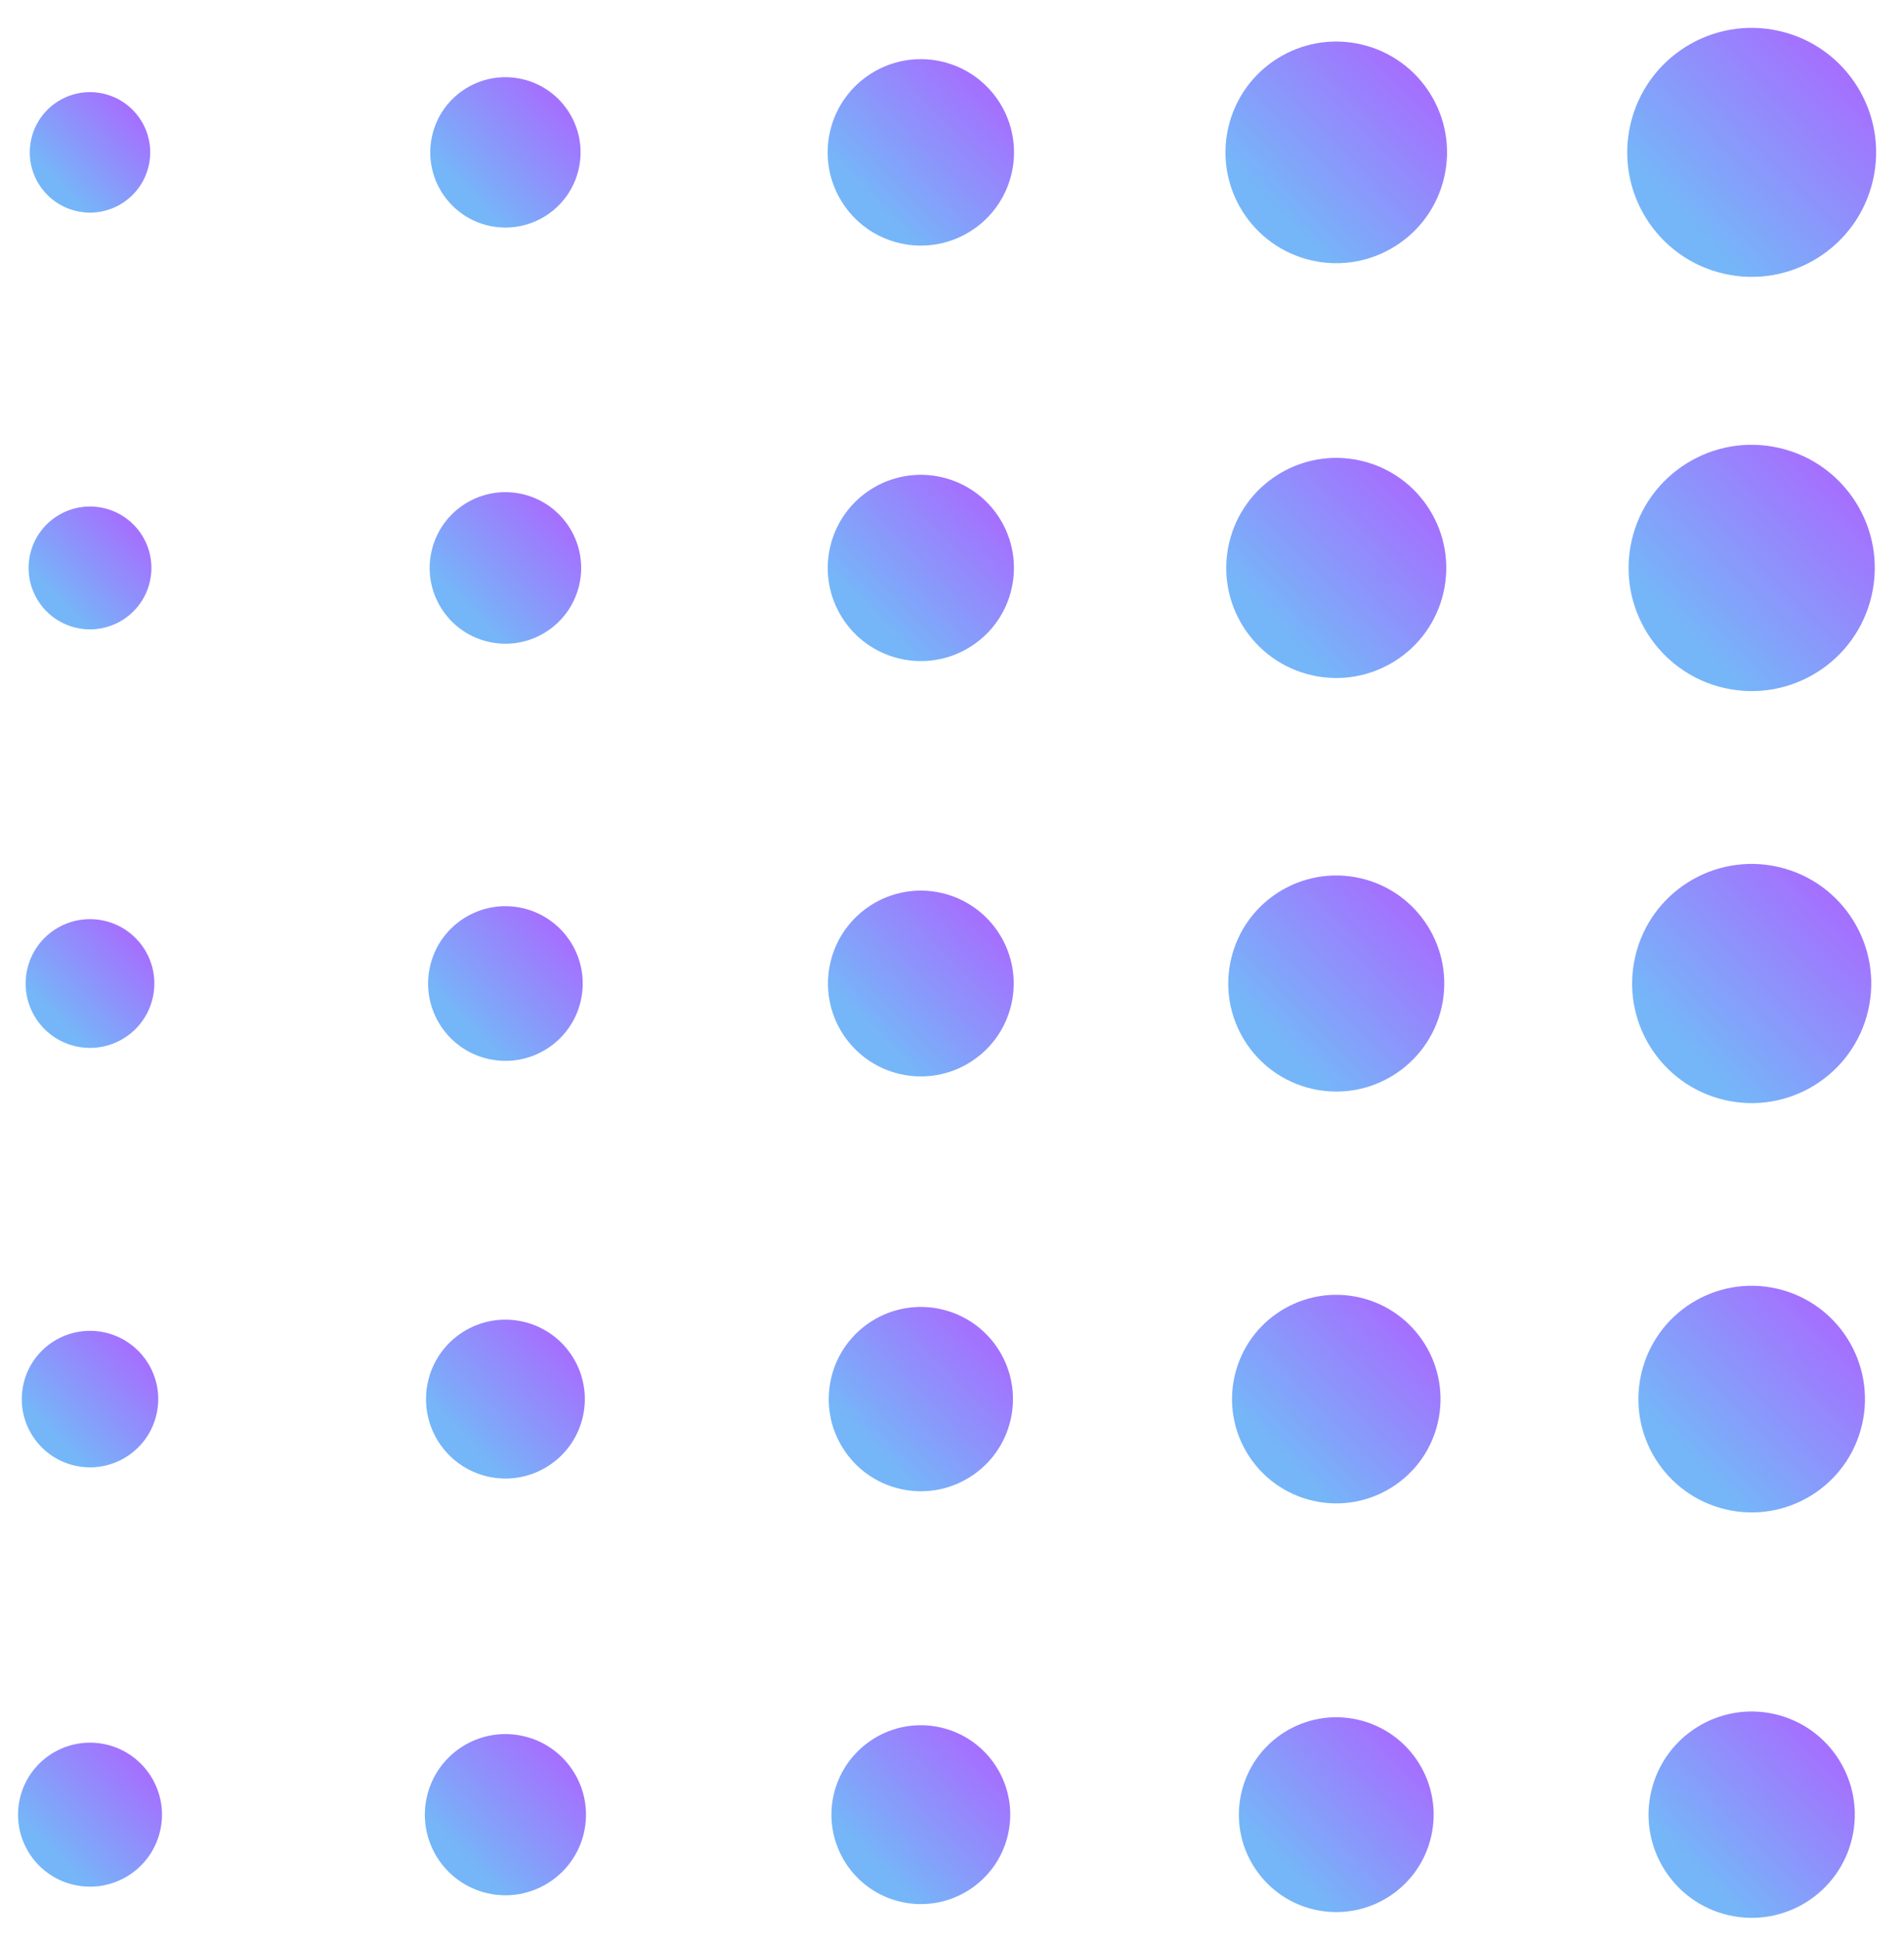<svg width="275" height="280" viewBox="0 0 275 280" fill="none" xmlns="http://www.w3.org/2000/svg">
<path d="M235.488 17.956C233.255 27.628 239.285 37.279 248.957 39.512C258.629 41.745 268.279 35.714 270.512 26.043C272.745 16.371 266.715 6.72 257.043 4.487C247.371 2.254 237.721 8.285 235.488 17.956Z" fill="url(#paint0_radial_244_3)"/>
<path d="M177.411 18.401C175.423 27.01 180.791 35.601 189.4 37.588C198.01 39.576 206.6 34.208 208.588 25.599C210.575 16.99 205.207 8.399 196.598 6.412C187.989 4.424 179.399 9.792 177.411 18.401Z" fill="url(#paint1_radial_244_3)"/>
<path d="M119.885 18.972C118.213 26.215 122.729 33.442 129.971 35.114C137.214 36.786 144.441 32.27 146.113 25.028C147.785 17.785 143.269 10.558 136.027 8.886C128.784 7.214 121.557 11.73 119.885 18.972Z" fill="url(#paint2_radial_244_3)"/>
<path d="M62.423 19.558C61.075 25.399 64.716 31.227 70.557 32.575C76.397 33.923 82.225 30.282 83.573 24.441C84.921 18.601 81.28 12.773 75.439 11.425C69.599 10.076 63.771 13.718 62.423 19.558Z" fill="url(#paint3_radial_244_3)"/>
<path d="M4.525 20.044C3.445 24.723 6.363 29.392 11.042 30.473C15.722 31.553 20.391 28.635 21.471 23.956C22.551 19.276 19.634 14.607 14.954 13.527C10.275 12.447 5.606 15.364 4.525 20.044Z" fill="url(#paint4_radial_244_3)"/>
<path d="M235.677 78C233.469 87.567 239.433 97.113 249 99.322C258.567 101.53 268.113 95.565 270.322 85.999C272.53 76.432 266.566 66.886 256.999 64.677C247.432 62.468 237.886 68.433 235.677 78Z" fill="url(#paint5_radial_244_3)"/>
<path d="M177.519 78.426C175.545 86.976 180.876 95.507 189.426 97.481C197.975 99.455 206.507 94.124 208.481 85.574C210.454 77.024 205.124 68.493 196.574 66.519C188.024 64.545 179.493 69.876 177.519 78.426Z" fill="url(#paint6_radial_244_3)"/>
<path d="M119.898 78.975C118.227 86.211 122.739 93.431 129.975 95.101C137.211 96.772 144.431 92.26 146.101 85.025C147.772 77.789 143.26 70.569 136.024 68.898C128.788 67.228 121.568 71.739 119.898 78.975Z" fill="url(#paint7_radial_244_3)"/>
<path d="M62.339 79.539C60.98 85.426 64.65 91.301 70.537 92.66C76.425 94.019 82.299 90.348 83.658 84.461C85.017 78.574 81.347 72.7 75.459 71.341C69.572 69.981 63.698 73.652 62.339 79.539Z" fill="url(#paint8_radial_244_3)"/>
<path d="M4.358 80.005C3.256 84.777 6.231 89.539 11.004 90.641C15.776 91.742 20.538 88.767 21.64 83.994C22.741 79.222 19.766 74.46 14.993 73.359C10.221 72.257 5.459 75.232 4.358 80.005Z" fill="url(#paint9_radial_244_3)"/>
<path d="M236.177 138.115C234.032 147.406 239.825 156.677 249.116 158.822C258.407 160.967 267.678 155.174 269.823 145.883C271.968 136.592 266.175 127.321 256.884 125.176C247.593 123.031 238.322 128.824 236.177 138.115Z" fill="url(#paint10_radial_244_3)"/>
<path d="M177.802 138.491C175.865 146.884 181.098 155.259 189.491 157.197C197.885 159.135 206.26 153.902 208.198 145.508C210.136 137.115 204.902 128.74 196.509 126.802C188.115 124.864 179.74 130.098 177.802 138.491Z" fill="url(#paint11_radial_244_3)"/>
<path d="M119.931 138.983C118.265 146.201 122.765 153.403 129.983 155.069C137.201 156.736 144.403 152.235 146.069 145.017C147.736 137.8 143.235 130.598 136.017 128.931C128.8 127.265 121.598 131.765 119.931 138.983Z" fill="url(#paint12_radial_244_3)"/>
<path d="M62.119 139.489C60.732 145.498 64.478 151.493 70.487 152.88C76.496 154.268 82.491 150.521 83.879 144.512C85.266 138.504 81.519 132.508 75.511 131.121C69.502 129.734 63.506 133.48 62.119 139.489Z" fill="url(#paint13_radial_244_3)"/>
<path d="M3.942 139.908C2.788 144.91 5.906 149.901 10.908 151.055C15.91 152.21 20.901 149.091 22.055 144.09C23.21 139.088 20.091 134.097 15.09 132.943C10.088 131.788 5.097 134.906 3.942 139.908Z" fill="url(#paint14_radial_244_3)"/>
<path d="M237.06 198.32C235.028 207.124 240.517 215.908 249.32 217.94C258.124 219.973 266.908 214.484 268.94 205.68C270.973 196.877 265.484 188.092 256.68 186.06C247.877 184.028 239.092 189.517 237.06 198.32Z" fill="url(#paint15_radial_244_3)"/>
<path d="M178.332 198.614C176.461 206.716 181.513 214.8 189.614 216.67C197.716 218.541 205.801 213.489 207.671 205.388C209.541 197.286 204.49 189.201 196.388 187.331C188.286 185.461 180.202 190.512 178.332 198.614Z" fill="url(#paint16_radial_244_3)"/>
<path d="M120.037 199.008C118.384 206.167 122.848 213.311 130.008 214.964C137.168 216.617 144.312 212.153 145.965 204.994C147.617 197.834 143.153 190.69 135.994 189.037C128.834 187.384 121.69 191.848 120.037 199.008Z" fill="url(#paint17_radial_244_3)"/>
<path d="M61.826 199.422C60.401 205.593 64.249 211.75 70.42 213.175C76.591 214.6 82.749 210.752 84.174 204.581C85.599 198.41 81.751 192.252 75.58 190.827C69.408 189.403 63.251 193.25 61.826 199.422Z" fill="url(#paint18_radial_244_3)"/>
<path d="M3.399 199.782C2.175 205.085 5.481 210.376 10.783 211.6C16.086 212.824 21.377 209.518 22.601 204.215C23.825 198.913 20.519 193.622 15.216 192.398C9.914 191.173 4.623 194.48 3.399 199.782Z" fill="url(#paint19_radial_244_3)"/>
<path d="M238.488 258.65C236.638 266.664 241.635 274.661 249.65 276.512C257.664 278.362 265.661 273.365 267.511 265.35C269.362 257.336 264.365 249.339 256.35 247.488C248.336 245.638 240.338 250.635 238.488 258.65Z" fill="url(#paint20_radial_244_3)"/>
<path d="M179.295 258.837C177.547 266.406 182.267 273.958 189.835 275.705C197.404 277.453 204.956 272.734 206.704 265.165C208.451 257.596 203.732 250.044 196.163 248.296C188.594 246.549 181.042 251.268 179.295 258.837Z" fill="url(#paint21_radial_244_3)"/>
<path d="M120.419 259.095C118.815 266.042 123.147 272.975 130.094 274.579C137.042 276.183 143.975 271.851 145.579 264.903C147.183 257.955 142.851 251.023 135.903 249.419C128.955 247.815 122.023 252.147 120.419 259.095Z" fill="url(#paint22_radial_244_3)"/>
<path d="M61.662 259.382C60.217 265.644 64.121 271.892 70.383 273.337C76.644 274.783 82.892 270.879 84.338 264.617C85.784 258.355 81.879 252.107 75.618 250.662C69.356 249.216 63.108 253.12 61.662 259.382Z" fill="url(#paint23_radial_244_3)"/>
<path d="M2.871 259.662C1.58 265.256 5.067 270.838 10.662 272.129C16.256 273.421 21.838 269.933 23.129 264.339C24.421 258.745 20.933 253.163 15.339 251.871C9.744 250.58 4.163 254.068 2.871 259.662Z" fill="url(#paint24_radial_244_3)"/>
<defs>
<radialGradient id="paint0_radial_244_3" cx="0" cy="0" r="1" gradientUnits="userSpaceOnUse" gradientTransform="translate(268.374 7.103) rotate(135.905) scale(42.815 460.65)">
<stop offset="0.109" stop-color="#A471FE"/>
<stop offset="0.818" stop-color="#75B6F8"/>
</radialGradient>
<radialGradient id="paint1_radial_244_3" cx="0" cy="0" r="1" gradientUnits="userSpaceOnUse" gradientTransform="translate(206.685 8.74) rotate(135.905) scale(38.111 410.039)">
<stop offset="0.109" stop-color="#A471FE"/>
<stop offset="0.818" stop-color="#75B6F8"/>
</radialGradient>
<radialGradient id="paint2_radial_244_3" cx="0" cy="0" r="1" gradientUnits="userSpaceOnUse" gradientTransform="translate(144.512 10.845) rotate(135.905) scale(32.062 344.954)">
<stop offset="0.109" stop-color="#A471FE"/>
<stop offset="0.818" stop-color="#75B6F8"/>
</radialGradient>
<radialGradient id="paint3_radial_244_3" cx="0" cy="0" r="1" gradientUnits="userSpaceOnUse" gradientTransform="translate(82.282 13.005) rotate(135.905) scale(25.854 278.17)">
<stop offset="0.109" stop-color="#A471FE"/>
<stop offset="0.818" stop-color="#75B6F8"/>
</radialGradient>
<radialGradient id="paint4_radial_244_3" cx="0" cy="0" r="1" gradientUnits="userSpaceOnUse" gradientTransform="translate(20.437 14.793) rotate(135.905) scale(20.715 222.87)">
<stop offset="0.109" stop-color="#A471FE"/>
<stop offset="0.818" stop-color="#75B6F8"/>
</radialGradient>
<radialGradient id="paint5_radial_244_3" cx="0" cy="0" r="1" gradientUnits="userSpaceOnUse" gradientTransform="translate(268.207 67.265) rotate(135.905) scale(42.35 455.651)">
<stop offset="0.109" stop-color="#A471FE"/>
<stop offset="0.818" stop-color="#75B6F8"/>
</radialGradient>
<radialGradient id="paint6_radial_244_3" cx="0" cy="0" r="1" gradientUnits="userSpaceOnUse" gradientTransform="translate(206.591 68.832) rotate(135.905) scale(37.848 407.215)">
<stop offset="0.109" stop-color="#A471FE"/>
<stop offset="0.818" stop-color="#75B6F8"/>
</radialGradient>
<radialGradient id="paint7_radial_244_3" cx="0" cy="0" r="1" gradientUnits="userSpaceOnUse" gradientTransform="translate(144.502 70.855) rotate(135.905) scale(32.031 344.629)">
<stop offset="0.109" stop-color="#A471FE"/>
<stop offset="0.818" stop-color="#75B6F8"/>
</radialGradient>
<radialGradient id="paint8_radial_244_3" cx="0" cy="0" r="1" gradientUnits="userSpaceOnUse" gradientTransform="translate(82.357 72.933) rotate(135.905) scale(26.061 280.393)">
<stop offset="0.109" stop-color="#A471FE"/>
<stop offset="0.818" stop-color="#75B6F8"/>
</radialGradient>
<radialGradient id="paint9_radial_244_3" cx="0" cy="0" r="1" gradientUnits="userSpaceOnUse" gradientTransform="translate(20.585 74.649) rotate(135.905) scale(21.126 227.295)">
<stop offset="0.109" stop-color="#A471FE"/>
<stop offset="0.818" stop-color="#75B6F8"/>
</radialGradient>
<radialGradient id="paint10_radial_244_3" cx="0" cy="0" r="1" gradientUnits="userSpaceOnUse" gradientTransform="translate(267.77 127.689) rotate(135.905) scale(41.129 442.514)">
<stop offset="0.109" stop-color="#A471FE"/>
<stop offset="0.818" stop-color="#75B6F8"/>
</radialGradient>
<radialGradient id="paint11_radial_244_3" cx="0" cy="0" r="1" gradientUnits="userSpaceOnUse" gradientTransform="translate(206.343 129.072) rotate(135.905) scale(37.156 399.764)">
<stop offset="0.109" stop-color="#A471FE"/>
<stop offset="0.818" stop-color="#75B6F8"/>
</radialGradient>
<radialGradient id="paint12_radial_244_3" cx="0" cy="0" r="1" gradientUnits="userSpaceOnUse" gradientTransform="translate(144.474 130.884) rotate(135.905) scale(31.952 343.772)">
<stop offset="0.109" stop-color="#A471FE"/>
<stop offset="0.818" stop-color="#75B6F8"/>
</radialGradient>
<radialGradient id="paint13_radial_244_3" cx="0" cy="0" r="1" gradientUnits="userSpaceOnUse" gradientTransform="translate(82.55 132.746) rotate(135.905) scale(26.599 286.184)">
<stop offset="0.109" stop-color="#A471FE"/>
<stop offset="0.818" stop-color="#75B6F8"/>
</radialGradient>
<radialGradient id="paint14_radial_244_3" cx="0" cy="0" r="1" gradientUnits="userSpaceOnUse" gradientTransform="translate(20.95 134.295) rotate(135.905) scale(22.141 238.222)">
<stop offset="0.109" stop-color="#A471FE"/>
<stop offset="0.818" stop-color="#75B6F8"/>
</radialGradient>
<radialGradient id="paint15_radial_244_3" cx="0" cy="0" r="1" gradientUnits="userSpaceOnUse" gradientTransform="translate(266.994 188.441) rotate(135.905) scale(38.971 419.293)">
<stop offset="0.109" stop-color="#A471FE"/>
<stop offset="0.818" stop-color="#75B6F8"/>
</radialGradient>
<radialGradient id="paint16_radial_244_3" cx="0" cy="0" r="1" gradientUnits="userSpaceOnUse" gradientTransform="translate(205.88 189.522) rotate(135.905) scale(35.865 385.877)">
<stop offset="0.109" stop-color="#A471FE"/>
<stop offset="0.818" stop-color="#75B6F8"/>
</radialGradient>
<radialGradient id="paint17_radial_244_3" cx="0" cy="0" r="1" gradientUnits="userSpaceOnUse" gradientTransform="translate(144.382 190.974) rotate(135.905) scale(31.694 341)">
<stop offset="0.109" stop-color="#A471FE"/>
<stop offset="0.818" stop-color="#75B6F8"/>
</radialGradient>
<radialGradient id="paint18_radial_244_3" cx="0" cy="0" r="1" gradientUnits="userSpaceOnUse" gradientTransform="translate(82.81 192.497) rotate(135.905) scale(27.318 293.921)">
<stop offset="0.109" stop-color="#A471FE"/>
<stop offset="0.818" stop-color="#75B6F8"/>
</radialGradient>
<radialGradient id="paint19_radial_244_3" cx="0" cy="0" r="1" gradientUnits="userSpaceOnUse" gradientTransform="translate(21.429 193.832) rotate(135.905) scale(23.473 252.548)">
<stop offset="0.109" stop-color="#A471FE"/>
<stop offset="0.818" stop-color="#75B6F8"/>
</radialGradient>
<radialGradient id="paint20_radial_244_3" cx="0" cy="0" r="1" gradientUnits="userSpaceOnUse" gradientTransform="translate(265.74 249.656) rotate(135.905) scale(35.478 381.719)">
<stop offset="0.109" stop-color="#A471FE"/>
<stop offset="0.818" stop-color="#75B6F8"/>
</radialGradient>
<radialGradient id="paint21_radial_244_3" cx="0" cy="0" r="1" gradientUnits="userSpaceOnUse" gradientTransform="translate(205.031 250.344) rotate(135.905) scale(33.505 360.487)">
<stop offset="0.109" stop-color="#A471FE"/>
<stop offset="0.818" stop-color="#75B6F8"/>
</radialGradient>
<radialGradient id="paint22_radial_244_3" cx="0" cy="0" r="1" gradientUnits="userSpaceOnUse" gradientTransform="translate(144.043 251.298) rotate(135.905) scale(30.756 330.913)">
<stop offset="0.109" stop-color="#A471FE"/>
<stop offset="0.818" stop-color="#75B6F8"/>
</radialGradient>
<radialGradient id="paint23_radial_244_3" cx="0" cy="0" r="1" gradientUnits="userSpaceOnUse" gradientTransform="translate(82.954 252.355) rotate(135.905) scale(27.719 298.232)">
<stop offset="0.109" stop-color="#A471FE"/>
<stop offset="0.818" stop-color="#75B6F8"/>
</radialGradient>
<radialGradient id="paint24_radial_244_3" cx="0" cy="0" r="1" gradientUnits="userSpaceOnUse" gradientTransform="translate(21.893 253.384) rotate(135.905) scale(24.764 266.439)">
<stop offset="0.109" stop-color="#A471FE"/>
<stop offset="0.818" stop-color="#75B6F8"/>
</radialGradient>
</defs>
</svg>
